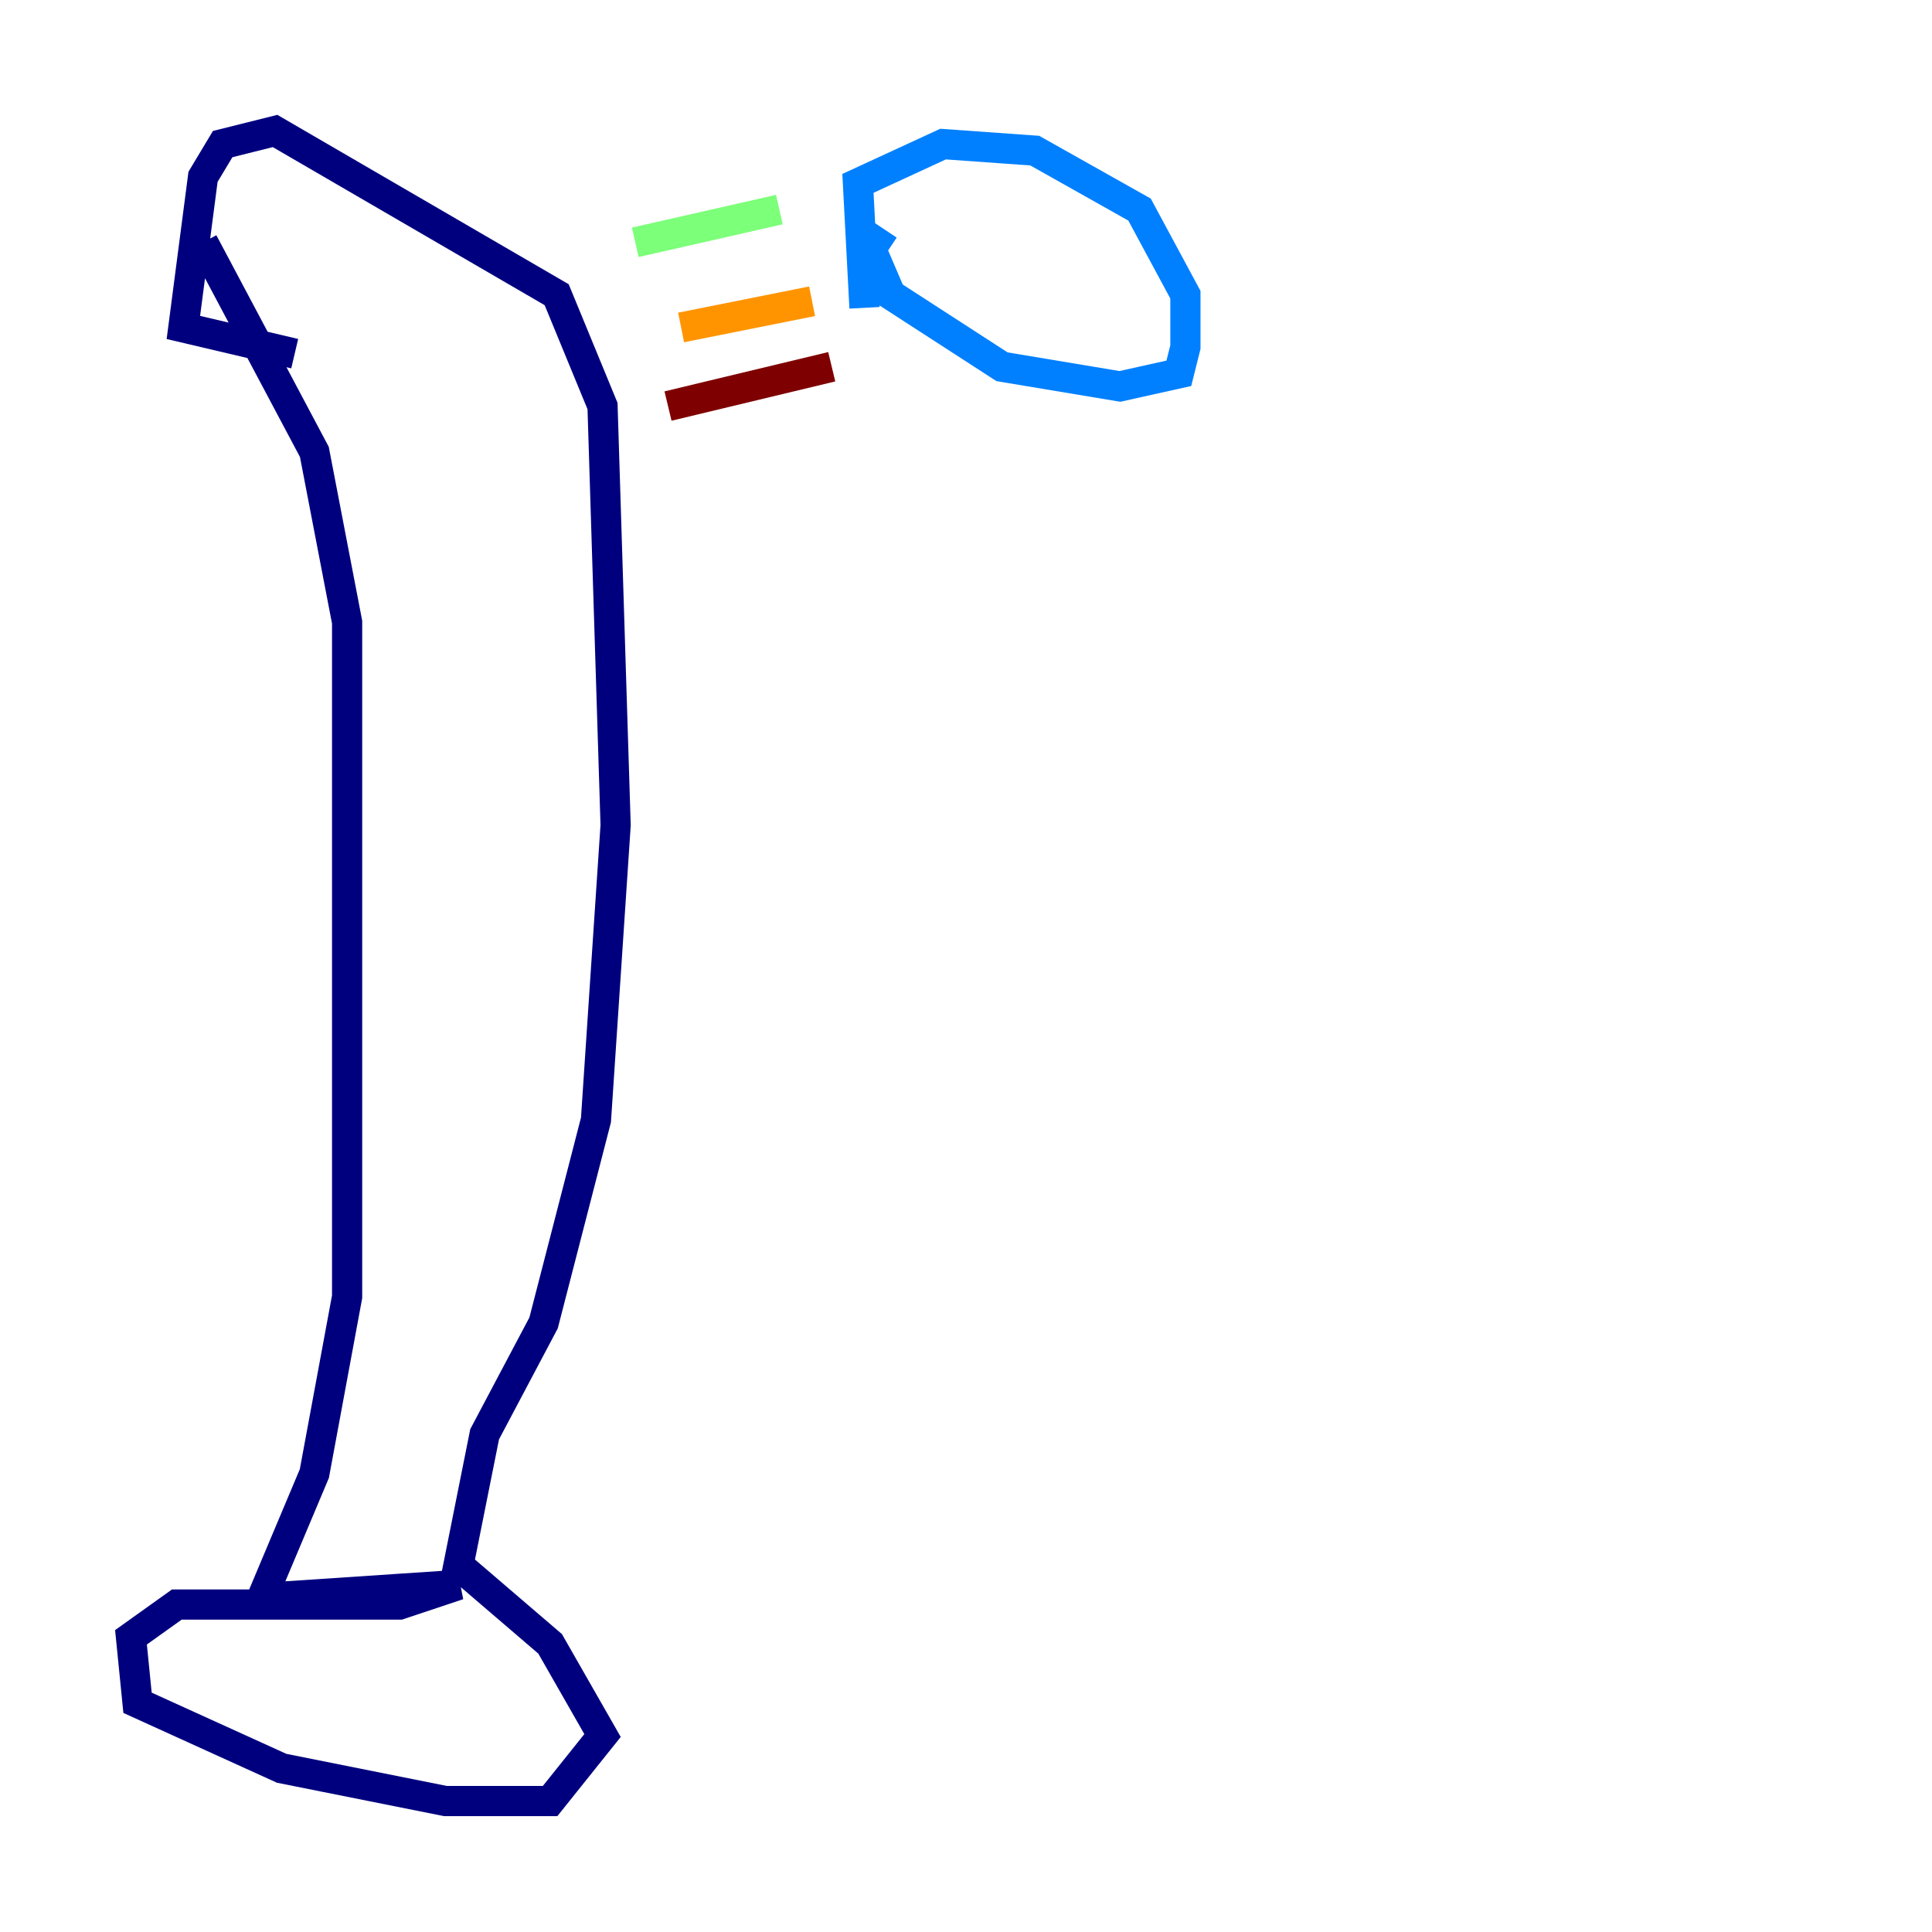<?xml version="1.0" encoding="utf-8" ?>
<svg baseProfile="tiny" height="128" version="1.2" viewBox="0,0,128,128" width="128" xmlns="http://www.w3.org/2000/svg" xmlns:ev="http://www.w3.org/2001/xml-events" xmlns:xlink="http://www.w3.org/1999/xlink"><defs /><polyline fill="none" points="13.451,16.054 20.827,29.939 22.997,41.22 22.997,85.912 20.827,97.627 17.356,105.871 30.373,105.003 26.468,106.305 11.715,106.305 8.678,108.475 9.112,112.814 18.658,117.153 29.505,119.322 36.447,119.322 39.919,114.983 36.447,108.909 30.373,103.702 32.108,95.024 36.014,87.647 39.485,74.197 40.786,54.671 39.919,26.902 36.881,19.525 18.224,8.678 14.752,9.546 13.451,11.715 12.149,21.695 19.525,23.43" stroke="#00007f" stroke-width="2" /><polyline fill="none" points="57.275,20.393 56.841,12.149 62.481,9.546 68.556,9.98 75.498,13.885 78.536,19.525 78.536,22.997 78.102,24.732 74.197,25.6 66.386,24.298 59.01,19.525 57.709,16.488 58.576,15.186" stroke="#0080ff" stroke-width="2" /><polyline fill="none" points="51.634,13.885 42.088,16.054" stroke="#7cff79" stroke-width="2" /><polyline fill="none" points="53.803,19.959 45.125,21.695" stroke="#ff9400" stroke-width="2" /><polyline fill="none" points="55.105,24.298 44.258,26.902" stroke="#7f0000" stroke-width="2" /></svg>